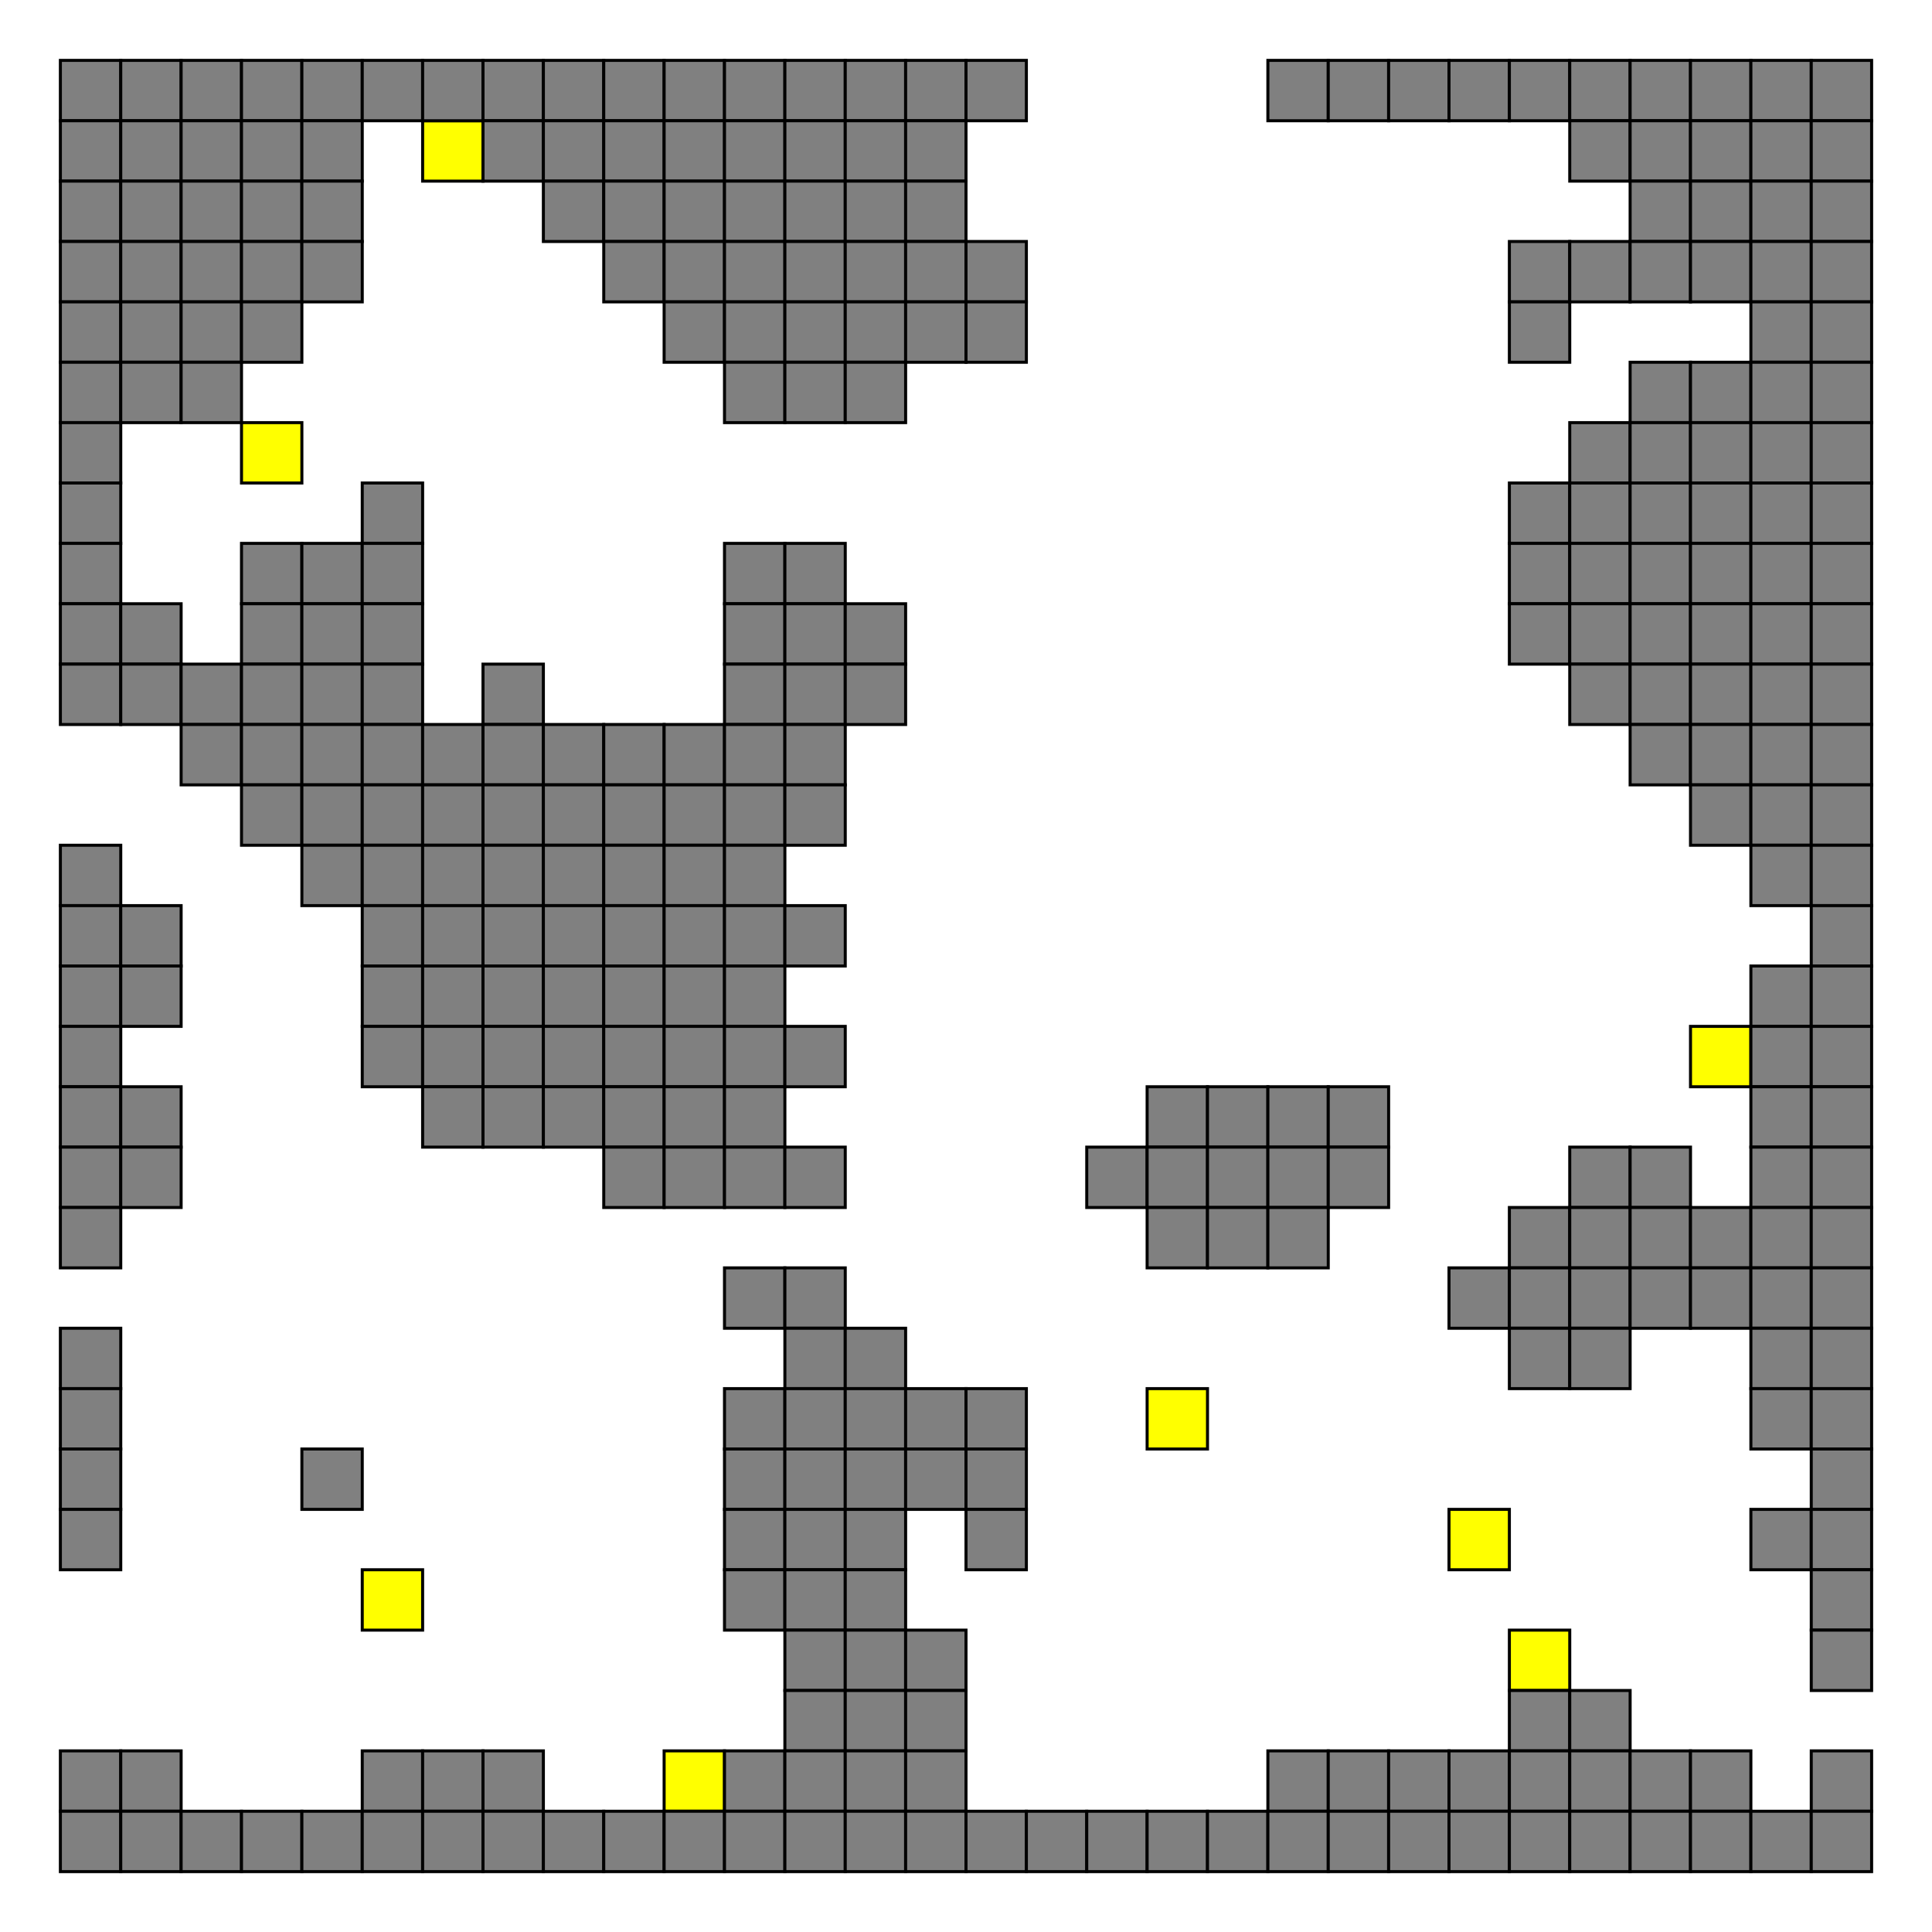 <?xml version="1.0" encoding="UTF-8" standalone="no"?>
<svg
   xmlns:dc="http://purl.org/dc/elements/1.1/"
   xmlns:cc="http://creativecommons.org/ns#"
   xmlns:rdf="http://www.w3.org/1999/02/22-rdf-syntax-ns#"
   xmlns:svg="http://www.w3.org/2000/svg"
   xmlns="http://www.w3.org/2000/svg"
   xmlns:sodipodi="http://sodipodi.sourceforge.net/DTD/sodipodi-0.dtd"
   xmlns:inkscape="http://www.inkscape.org/namespaces/inkscape"
   version="1.1"
   width="32"
   height="32"
   id="svg769"
   sodipodi:docname="cave30.svg"
   inkscape:version="1.0.1 (3bc2e813f5, 2020-09-07)">
  <sodipodi:namedview
     pagecolor="#ffffff"
     bordercolor="#666666"
     borderopacity="1"
     objecttolerance="10"
     gridtolerance="10"
     guidetolerance="10"
     inkscape:pageopacity="0"
     inkscape:pageshadow="2"
     inkscape:window-width="2560"
     inkscape:window-height="1377"
     id="namedview771"
     showgrid="false"
     inkscape:zoom="31.5"
     inkscape:cx="16"
     inkscape:cy="16"
     inkscape:window-x="-8"
     inkscape:window-y="-8"
     inkscape:window-maximized="1"
     inkscape:current-layer="svg769" />
  <defs
     id="defs5">
    <pattern
       id="pattern_XDotV"
       patternUnits="userSpaceOnUse"
       width="0.4"
       height="0.4"
       patternTransform="rotate(45)">
      <line
         x1="0"
         y1="0"
         x2="0"
         y2="1"
         stroke="#FF0000"
         stroke-width="0.5"
         id="line2" />
    </pattern>
  </defs>
  <rect
     x="25"
     y="27"
     width="1"
     height="1"
     fill="#FFFF00"
     stroke="black"
     stroke-width="0.05"
     id="rect9" />
  <rect
     x="4"
     y="7"
     width="1"
     height="1"
     fill="#FFFF00"
     stroke="black"
     stroke-width="0.05"
     id="rect11" />
  <rect
     x="6"
     y="26"
     width="1"
     height="1"
     fill="#FFFF00"
     stroke="black"
     stroke-width="0.05"
     id="rect13" />
  <rect
     x="19"
     y="23"
     width="1"
     height="1"
     fill="#FFFF00"
     stroke="black"
     stroke-width="0.05"
     id="rect15" />
  <rect
     x="7"
     y="2"
     width="1"
     height="1"
     fill="#FFFF00"
     stroke="black"
     stroke-width="0.05"
     id="rect17" />
  <rect
     x="24"
     y="25"
     width="1"
     height="1"
     fill="#FFFF00"
     stroke="black"
     stroke-width="0.05"
     id="rect19" />
  <rect
     x="11"
     y="29"
     width="1"
     height="1"
     fill="#FFFF00"
     stroke="black"
     stroke-width="0.05"
     id="rect21" />
  <rect
     x="28"
     y="17"
     width="1"
     height="1"
     fill="#FFFF00"
     stroke="black"
     stroke-width="0.05"
     id="rect23" />
  <rect
     x="1"
     y="1"
     width="1"
     height="1"
     fill="#808080"
     stroke="black"
     stroke-width="0.05"
     id="rect25" />
  <rect
     x="1"
     y="2"
     width="1"
     height="1"
     fill="#808080"
     stroke="black"
     stroke-width="0.05"
     id="rect27" />
  <rect
     x="1"
     y="3"
     width="1"
     height="1"
     fill="#808080"
     stroke="black"
     stroke-width="0.05"
     id="rect29" />
  <rect
     x="1"
     y="4"
     width="1"
     height="1"
     fill="#808080"
     stroke="black"
     stroke-width="0.05"
     id="rect31" />
  <rect
     x="1"
     y="5"
     width="1"
     height="1"
     fill="#808080"
     stroke="black"
     stroke-width="0.05"
     id="rect33" />
  <rect
     x="1"
     y="6"
     width="1"
     height="1"
     fill="#808080"
     stroke="black"
     stroke-width="0.05"
     id="rect35" />
  <rect
     x="1"
     y="7"
     width="1"
     height="1"
     fill="#808080"
     stroke="black"
     stroke-width="0.05"
     id="rect37" />
  <rect
     x="1"
     y="8"
     width="1"
     height="1"
     fill="#808080"
     stroke="black"
     stroke-width="0.05"
     id="rect39" />
  <rect
     x="1"
     y="9"
     width="1"
     height="1"
     fill="#808080"
     stroke="black"
     stroke-width="0.05"
     id="rect41" />
  <rect
     x="1"
     y="10"
     width="1"
     height="1"
     fill="#808080"
     stroke="black"
     stroke-width="0.05"
     id="rect43" />
  <rect
     x="1"
     y="11"
     width="1"
     height="1"
     fill="#808080"
     stroke="black"
     stroke-width="0.05"
     id="rect45" />
  <rect
     x="1"
     y="14"
     width="1"
     height="1"
     fill="#808080"
     stroke="black"
     stroke-width="0.05"
     id="rect47" />
  <rect
     x="1"
     y="15"
     width="1"
     height="1"
     fill="#808080"
     stroke="black"
     stroke-width="0.05"
     id="rect49" />
  <rect
     x="1"
     y="16"
     width="1"
     height="1"
     fill="#808080"
     stroke="black"
     stroke-width="0.05"
     id="rect51" />
  <rect
     x="1"
     y="17"
     width="1"
     height="1"
     fill="#808080"
     stroke="black"
     stroke-width="0.05"
     id="rect53" />
  <rect
     x="1"
     y="18"
     width="1"
     height="1"
     fill="#808080"
     stroke="black"
     stroke-width="0.05"
     id="rect55" />
  <rect
     x="1"
     y="19"
     width="1"
     height="1"
     fill="#808080"
     stroke="black"
     stroke-width="0.05"
     id="rect57" />
  <rect
     x="1"
     y="20"
     width="1"
     height="1"
     fill="#808080"
     stroke="black"
     stroke-width="0.05"
     id="rect59" />
  <rect
     x="1"
     y="22"
     width="1"
     height="1"
     fill="#808080"
     stroke="black"
     stroke-width="0.05"
     id="rect61" />
  <rect
     x="1"
     y="23"
     width="1"
     height="1"
     fill="#808080"
     stroke="black"
     stroke-width="0.05"
     id="rect63" />
  <rect
     x="1"
     y="24"
     width="1"
     height="1"
     fill="#808080"
     stroke="black"
     stroke-width="0.05"
     id="rect65" />
  <rect
     x="1"
     y="25"
     width="1"
     height="1"
     fill="#808080"
     stroke="black"
     stroke-width="0.05"
     id="rect67" />
  <rect
     x="1"
     y="29"
     width="1"
     height="1"
     fill="#808080"
     stroke="black"
     stroke-width="0.05"
     id="rect69" />
  <rect
     x="1"
     y="30"
     width="1"
     height="1"
     fill="#808080"
     stroke="black"
     stroke-width="0.05"
     id="rect71" />
  <rect
     x="2"
     y="1"
     width="1"
     height="1"
     fill="#808080"
     stroke="black"
     stroke-width="0.05"
     id="rect73" />
  <rect
     x="2"
     y="2"
     width="1"
     height="1"
     fill="#808080"
     stroke="black"
     stroke-width="0.05"
     id="rect75" />
  <rect
     x="2"
     y="3"
     width="1"
     height="1"
     fill="#808080"
     stroke="black"
     stroke-width="0.05"
     id="rect77" />
  <rect
     x="2"
     y="4"
     width="1"
     height="1"
     fill="#808080"
     stroke="black"
     stroke-width="0.05"
     id="rect79" />
  <rect
     x="2"
     y="5"
     width="1"
     height="1"
     fill="#808080"
     stroke="black"
     stroke-width="0.05"
     id="rect81" />
  <rect
     x="2"
     y="6"
     width="1"
     height="1"
     fill="#808080"
     stroke="black"
     stroke-width="0.05"
     id="rect83" />
  <rect
     x="2"
     y="10"
     width="1"
     height="1"
     fill="#808080"
     stroke="black"
     stroke-width="0.05"
     id="rect85" />
  <rect
     x="2"
     y="11"
     width="1"
     height="1"
     fill="#808080"
     stroke="black"
     stroke-width="0.05"
     id="rect87" />
  <rect
     x="2"
     y="15"
     width="1"
     height="1"
     fill="#808080"
     stroke="black"
     stroke-width="0.05"
     id="rect89" />
  <rect
     x="2"
     y="16"
     width="1"
     height="1"
     fill="#808080"
     stroke="black"
     stroke-width="0.05"
     id="rect91" />
  <rect
     x="2"
     y="18"
     width="1"
     height="1"
     fill="#808080"
     stroke="black"
     stroke-width="0.05"
     id="rect93" />
  <rect
     x="2"
     y="19"
     width="1"
     height="1"
     fill="#808080"
     stroke="black"
     stroke-width="0.05"
     id="rect95" />
  <rect
     x="2"
     y="29"
     width="1"
     height="1"
     fill="#808080"
     stroke="black"
     stroke-width="0.05"
     id="rect97" />
  <rect
     x="2"
     y="30"
     width="1"
     height="1"
     fill="#808080"
     stroke="black"
     stroke-width="0.05"
     id="rect99" />
  <rect
     x="3"
     y="1"
     width="1"
     height="1"
     fill="#808080"
     stroke="black"
     stroke-width="0.05"
     id="rect101" />
  <rect
     x="3"
     y="2"
     width="1"
     height="1"
     fill="#808080"
     stroke="black"
     stroke-width="0.05"
     id="rect103" />
  <rect
     x="3"
     y="3"
     width="1"
     height="1"
     fill="#808080"
     stroke="black"
     stroke-width="0.05"
     id="rect105" />
  <rect
     x="3"
     y="4"
     width="1"
     height="1"
     fill="#808080"
     stroke="black"
     stroke-width="0.05"
     id="rect107" />
  <rect
     x="3"
     y="5"
     width="1"
     height="1"
     fill="#808080"
     stroke="black"
     stroke-width="0.05"
     id="rect109" />
  <rect
     x="3"
     y="6"
     width="1"
     height="1"
     fill="#808080"
     stroke="black"
     stroke-width="0.05"
     id="rect111" />
  <rect
     x="3"
     y="11"
     width="1"
     height="1"
     fill="#808080"
     stroke="black"
     stroke-width="0.05"
     id="rect113" />
  <rect
     x="3"
     y="12"
     width="1"
     height="1"
     fill="#808080"
     stroke="black"
     stroke-width="0.05"
     id="rect115" />
  <rect
     x="3"
     y="30"
     width="1"
     height="1"
     fill="#808080"
     stroke="black"
     stroke-width="0.05"
     id="rect117" />
  <rect
     x="4"
     y="1"
     width="1"
     height="1"
     fill="#808080"
     stroke="black"
     stroke-width="0.05"
     id="rect119" />
  <rect
     x="4"
     y="2"
     width="1"
     height="1"
     fill="#808080"
     stroke="black"
     stroke-width="0.05"
     id="rect121" />
  <rect
     x="4"
     y="3"
     width="1"
     height="1"
     fill="#808080"
     stroke="black"
     stroke-width="0.05"
     id="rect123" />
  <rect
     x="4"
     y="4"
     width="1"
     height="1"
     fill="#808080"
     stroke="black"
     stroke-width="0.05"
     id="rect125" />
  <rect
     x="4"
     y="5"
     width="1"
     height="1"
     fill="#808080"
     stroke="black"
     stroke-width="0.05"
     id="rect127" />
  <rect
     x="4"
     y="9"
     width="1"
     height="1"
     fill="#808080"
     stroke="black"
     stroke-width="0.05"
     id="rect129" />
  <rect
     x="4"
     y="10"
     width="1"
     height="1"
     fill="#808080"
     stroke="black"
     stroke-width="0.05"
     id="rect131" />
  <rect
     x="4"
     y="11"
     width="1"
     height="1"
     fill="#808080"
     stroke="black"
     stroke-width="0.05"
     id="rect133" />
  <rect
     x="4"
     y="12"
     width="1"
     height="1"
     fill="#808080"
     stroke="black"
     stroke-width="0.05"
     id="rect135" />
  <rect
     x="4"
     y="13"
     width="1"
     height="1"
     fill="#808080"
     stroke="black"
     stroke-width="0.05"
     id="rect137" />
  <rect
     x="4"
     y="30"
     width="1"
     height="1"
     fill="#808080"
     stroke="black"
     stroke-width="0.05"
     id="rect139" />
  <rect
     x="5"
     y="1"
     width="1"
     height="1"
     fill="#808080"
     stroke="black"
     stroke-width="0.05"
     id="rect141" />
  <rect
     x="5"
     y="2"
     width="1"
     height="1"
     fill="#808080"
     stroke="black"
     stroke-width="0.05"
     id="rect143" />
  <rect
     x="5"
     y="3"
     width="1"
     height="1"
     fill="#808080"
     stroke="black"
     stroke-width="0.05"
     id="rect145" />
  <rect
     x="5"
     y="4"
     width="1"
     height="1"
     fill="#808080"
     stroke="black"
     stroke-width="0.05"
     id="rect147" />
  <rect
     x="5"
     y="9"
     width="1"
     height="1"
     fill="#808080"
     stroke="black"
     stroke-width="0.05"
     id="rect149" />
  <rect
     x="5"
     y="10"
     width="1"
     height="1"
     fill="#808080"
     stroke="black"
     stroke-width="0.05"
     id="rect151" />
  <rect
     x="5"
     y="11"
     width="1"
     height="1"
     fill="#808080"
     stroke="black"
     stroke-width="0.05"
     id="rect153" />
  <rect
     x="5"
     y="12"
     width="1"
     height="1"
     fill="#808080"
     stroke="black"
     stroke-width="0.05"
     id="rect155" />
  <rect
     x="5"
     y="13"
     width="1"
     height="1"
     fill="#808080"
     stroke="black"
     stroke-width="0.05"
     id="rect157" />
  <rect
     x="5"
     y="14"
     width="1"
     height="1"
     fill="#808080"
     stroke="black"
     stroke-width="0.05"
     id="rect159" />
  <rect
     x="5"
     y="24"
     width="1"
     height="1"
     fill="#808080"
     stroke="black"
     stroke-width="0.05"
     id="rect161" />
  <rect
     x="5"
     y="30"
     width="1"
     height="1"
     fill="#808080"
     stroke="black"
     stroke-width="0.05"
     id="rect163" />
  <rect
     x="6"
     y="1"
     width="1"
     height="1"
     fill="#808080"
     stroke="black"
     stroke-width="0.05"
     id="rect165" />
  <rect
     x="6"
     y="8"
     width="1"
     height="1"
     fill="#808080"
     stroke="black"
     stroke-width="0.05"
     id="rect167" />
  <rect
     x="6"
     y="9"
     width="1"
     height="1"
     fill="#808080"
     stroke="black"
     stroke-width="0.05"
     id="rect169" />
  <rect
     x="6"
     y="10"
     width="1"
     height="1"
     fill="#808080"
     stroke="black"
     stroke-width="0.05"
     id="rect171" />
  <rect
     x="6"
     y="11"
     width="1"
     height="1"
     fill="#808080"
     stroke="black"
     stroke-width="0.05"
     id="rect173" />
  <rect
     x="6"
     y="12"
     width="1"
     height="1"
     fill="#808080"
     stroke="black"
     stroke-width="0.05"
     id="rect175" />
  <rect
     x="6"
     y="13"
     width="1"
     height="1"
     fill="#808080"
     stroke="black"
     stroke-width="0.05"
     id="rect177" />
  <rect
     x="6"
     y="14"
     width="1"
     height="1"
     fill="#808080"
     stroke="black"
     stroke-width="0.05"
     id="rect179" />
  <rect
     x="6"
     y="15"
     width="1"
     height="1"
     fill="#808080"
     stroke="black"
     stroke-width="0.05"
     id="rect181" />
  <rect
     x="6"
     y="16"
     width="1"
     height="1"
     fill="#808080"
     stroke="black"
     stroke-width="0.05"
     id="rect183" />
  <rect
     x="6"
     y="17"
     width="1"
     height="1"
     fill="#808080"
     stroke="black"
     stroke-width="0.05"
     id="rect185" />
  <rect
     x="6"
     y="29"
     width="1"
     height="1"
     fill="#808080"
     stroke="black"
     stroke-width="0.05"
     id="rect187" />
  <rect
     x="6"
     y="30"
     width="1"
     height="1"
     fill="#808080"
     stroke="black"
     stroke-width="0.05"
     id="rect189" />
  <rect
     x="7"
     y="1"
     width="1"
     height="1"
     fill="#808080"
     stroke="black"
     stroke-width="0.05"
     id="rect191" />
  <rect
     x="7"
     y="12"
     width="1"
     height="1"
     fill="#808080"
     stroke="black"
     stroke-width="0.05"
     id="rect193" />
  <rect
     x="7"
     y="13"
     width="1"
     height="1"
     fill="#808080"
     stroke="black"
     stroke-width="0.05"
     id="rect195" />
  <rect
     x="7"
     y="14"
     width="1"
     height="1"
     fill="#808080"
     stroke="black"
     stroke-width="0.05"
     id="rect197" />
  <rect
     x="7"
     y="15"
     width="1"
     height="1"
     fill="#808080"
     stroke="black"
     stroke-width="0.05"
     id="rect199" />
  <rect
     x="7"
     y="16"
     width="1"
     height="1"
     fill="#808080"
     stroke="black"
     stroke-width="0.05"
     id="rect201" />
  <rect
     x="7"
     y="17"
     width="1"
     height="1"
     fill="#808080"
     stroke="black"
     stroke-width="0.05"
     id="rect203" />
  <rect
     x="7"
     y="18"
     width="1"
     height="1"
     fill="#808080"
     stroke="black"
     stroke-width="0.05"
     id="rect205" />
  <rect
     x="7"
     y="29"
     width="1"
     height="1"
     fill="#808080"
     stroke="black"
     stroke-width="0.05"
     id="rect207" />
  <rect
     x="7"
     y="30"
     width="1"
     height="1"
     fill="#808080"
     stroke="black"
     stroke-width="0.05"
     id="rect209" />
  <rect
     x="8"
     y="1"
     width="1"
     height="1"
     fill="#808080"
     stroke="black"
     stroke-width="0.05"
     id="rect211" />
  <rect
     x="8"
     y="2"
     width="1"
     height="1"
     fill="#808080"
     stroke="black"
     stroke-width="0.05"
     id="rect213" />
  <rect
     x="8"
     y="11"
     width="1"
     height="1"
     fill="#808080"
     stroke="black"
     stroke-width="0.05"
     id="rect215" />
  <rect
     x="8"
     y="12"
     width="1"
     height="1"
     fill="#808080"
     stroke="black"
     stroke-width="0.05"
     id="rect217" />
  <rect
     x="8"
     y="13"
     width="1"
     height="1"
     fill="#808080"
     stroke="black"
     stroke-width="0.05"
     id="rect219" />
  <rect
     x="8"
     y="14"
     width="1"
     height="1"
     fill="#808080"
     stroke="black"
     stroke-width="0.05"
     id="rect221" />
  <rect
     x="8"
     y="15"
     width="1"
     height="1"
     fill="#808080"
     stroke="black"
     stroke-width="0.05"
     id="rect223" />
  <rect
     x="8"
     y="16"
     width="1"
     height="1"
     fill="#808080"
     stroke="black"
     stroke-width="0.05"
     id="rect225" />
  <rect
     x="8"
     y="17"
     width="1"
     height="1"
     fill="#808080"
     stroke="black"
     stroke-width="0.05"
     id="rect227" />
  <rect
     x="8"
     y="18"
     width="1"
     height="1"
     fill="#808080"
     stroke="black"
     stroke-width="0.05"
     id="rect229" />
  <rect
     x="8"
     y="29"
     width="1"
     height="1"
     fill="#808080"
     stroke="black"
     stroke-width="0.05"
     id="rect231" />
  <rect
     x="8"
     y="30"
     width="1"
     height="1"
     fill="#808080"
     stroke="black"
     stroke-width="0.05"
     id="rect233" />
  <rect
     x="9"
     y="1"
     width="1"
     height="1"
     fill="#808080"
     stroke="black"
     stroke-width="0.05"
     id="rect235" />
  <rect
     x="9"
     y="2"
     width="1"
     height="1"
     fill="#808080"
     stroke="black"
     stroke-width="0.05"
     id="rect237" />
  <rect
     x="9"
     y="3"
     width="1"
     height="1"
     fill="#808080"
     stroke="black"
     stroke-width="0.05"
     id="rect239" />
  <rect
     x="9"
     y="12"
     width="1"
     height="1"
     fill="#808080"
     stroke="black"
     stroke-width="0.05"
     id="rect241" />
  <rect
     x="9"
     y="13"
     width="1"
     height="1"
     fill="#808080"
     stroke="black"
     stroke-width="0.05"
     id="rect243" />
  <rect
     x="9"
     y="14"
     width="1"
     height="1"
     fill="#808080"
     stroke="black"
     stroke-width="0.05"
     id="rect245" />
  <rect
     x="9"
     y="15"
     width="1"
     height="1"
     fill="#808080"
     stroke="black"
     stroke-width="0.05"
     id="rect247" />
  <rect
     x="9"
     y="16"
     width="1"
     height="1"
     fill="#808080"
     stroke="black"
     stroke-width="0.05"
     id="rect249" />
  <rect
     x="9"
     y="17"
     width="1"
     height="1"
     fill="#808080"
     stroke="black"
     stroke-width="0.05"
     id="rect251" />
  <rect
     x="9"
     y="18"
     width="1"
     height="1"
     fill="#808080"
     stroke="black"
     stroke-width="0.05"
     id="rect253" />
  <rect
     x="9"
     y="30"
     width="1"
     height="1"
     fill="#808080"
     stroke="black"
     stroke-width="0.05"
     id="rect255" />
  <rect
     x="10"
     y="1"
     width="1"
     height="1"
     fill="#808080"
     stroke="black"
     stroke-width="0.05"
     id="rect257" />
  <rect
     x="10"
     y="2"
     width="1"
     height="1"
     fill="#808080"
     stroke="black"
     stroke-width="0.05"
     id="rect259" />
  <rect
     x="10"
     y="3"
     width="1"
     height="1"
     fill="#808080"
     stroke="black"
     stroke-width="0.05"
     id="rect261" />
  <rect
     x="10"
     y="4"
     width="1"
     height="1"
     fill="#808080"
     stroke="black"
     stroke-width="0.05"
     id="rect263" />
  <rect
     x="10"
     y="12"
     width="1"
     height="1"
     fill="#808080"
     stroke="black"
     stroke-width="0.05"
     id="rect265" />
  <rect
     x="10"
     y="13"
     width="1"
     height="1"
     fill="#808080"
     stroke="black"
     stroke-width="0.05"
     id="rect267" />
  <rect
     x="10"
     y="14"
     width="1"
     height="1"
     fill="#808080"
     stroke="black"
     stroke-width="0.05"
     id="rect269" />
  <rect
     x="10"
     y="15"
     width="1"
     height="1"
     fill="#808080"
     stroke="black"
     stroke-width="0.05"
     id="rect271" />
  <rect
     x="10"
     y="16"
     width="1"
     height="1"
     fill="#808080"
     stroke="black"
     stroke-width="0.05"
     id="rect273" />
  <rect
     x="10"
     y="17"
     width="1"
     height="1"
     fill="#808080"
     stroke="black"
     stroke-width="0.05"
     id="rect275" />
  <rect
     x="10"
     y="18"
     width="1"
     height="1"
     fill="#808080"
     stroke="black"
     stroke-width="0.05"
     id="rect277" />
  <rect
     x="10"
     y="19"
     width="1"
     height="1"
     fill="#808080"
     stroke="black"
     stroke-width="0.05"
     id="rect279" />
  <rect
     x="10"
     y="30"
     width="1"
     height="1"
     fill="#808080"
     stroke="black"
     stroke-width="0.05"
     id="rect281" />
  <rect
     x="11"
     y="1"
     width="1"
     height="1"
     fill="#808080"
     stroke="black"
     stroke-width="0.05"
     id="rect283" />
  <rect
     x="11"
     y="2"
     width="1"
     height="1"
     fill="#808080"
     stroke="black"
     stroke-width="0.05"
     id="rect285" />
  <rect
     x="11"
     y="3"
     width="1"
     height="1"
     fill="#808080"
     stroke="black"
     stroke-width="0.05"
     id="rect287" />
  <rect
     x="11"
     y="4"
     width="1"
     height="1"
     fill="#808080"
     stroke="black"
     stroke-width="0.05"
     id="rect289" />
  <rect
     x="11"
     y="5"
     width="1"
     height="1"
     fill="#808080"
     stroke="black"
     stroke-width="0.05"
     id="rect291" />
  <rect
     x="11"
     y="12"
     width="1"
     height="1"
     fill="#808080"
     stroke="black"
     stroke-width="0.05"
     id="rect293" />
  <rect
     x="11"
     y="13"
     width="1"
     height="1"
     fill="#808080"
     stroke="black"
     stroke-width="0.05"
     id="rect295" />
  <rect
     x="11"
     y="14"
     width="1"
     height="1"
     fill="#808080"
     stroke="black"
     stroke-width="0.05"
     id="rect297" />
  <rect
     x="11"
     y="15"
     width="1"
     height="1"
     fill="#808080"
     stroke="black"
     stroke-width="0.05"
     id="rect299" />
  <rect
     x="11"
     y="16"
     width="1"
     height="1"
     fill="#808080"
     stroke="black"
     stroke-width="0.05"
     id="rect301" />
  <rect
     x="11"
     y="17"
     width="1"
     height="1"
     fill="#808080"
     stroke="black"
     stroke-width="0.05"
     id="rect303" />
  <rect
     x="11"
     y="18"
     width="1"
     height="1"
     fill="#808080"
     stroke="black"
     stroke-width="0.05"
     id="rect305" />
  <rect
     x="11"
     y="19"
     width="1"
     height="1"
     fill="#808080"
     stroke="black"
     stroke-width="0.05"
     id="rect307" />
  <rect
     x="11"
     y="30"
     width="1"
     height="1"
     fill="#808080"
     stroke="black"
     stroke-width="0.05"
     id="rect309" />
  <rect
     x="12"
     y="1"
     width="1"
     height="1"
     fill="#808080"
     stroke="black"
     stroke-width="0.05"
     id="rect311" />
  <rect
     x="12"
     y="2"
     width="1"
     height="1"
     fill="#808080"
     stroke="black"
     stroke-width="0.05"
     id="rect313" />
  <rect
     x="12"
     y="3"
     width="1"
     height="1"
     fill="#808080"
     stroke="black"
     stroke-width="0.05"
     id="rect315" />
  <rect
     x="12"
     y="4"
     width="1"
     height="1"
     fill="#808080"
     stroke="black"
     stroke-width="0.05"
     id="rect317" />
  <rect
     x="12"
     y="5"
     width="1"
     height="1"
     fill="#808080"
     stroke="black"
     stroke-width="0.05"
     id="rect319" />
  <rect
     x="12"
     y="6"
     width="1"
     height="1"
     fill="#808080"
     stroke="black"
     stroke-width="0.05"
     id="rect321" />
  <rect
     x="12"
     y="9"
     width="1"
     height="1"
     fill="#808080"
     stroke="black"
     stroke-width="0.05"
     id="rect323" />
  <rect
     x="12"
     y="10"
     width="1"
     height="1"
     fill="#808080"
     stroke="black"
     stroke-width="0.05"
     id="rect325" />
  <rect
     x="12"
     y="11"
     width="1"
     height="1"
     fill="#808080"
     stroke="black"
     stroke-width="0.05"
     id="rect327" />
  <rect
     x="12"
     y="12"
     width="1"
     height="1"
     fill="#808080"
     stroke="black"
     stroke-width="0.05"
     id="rect329" />
  <rect
     x="12"
     y="13"
     width="1"
     height="1"
     fill="#808080"
     stroke="black"
     stroke-width="0.05"
     id="rect331" />
  <rect
     x="12"
     y="14"
     width="1"
     height="1"
     fill="#808080"
     stroke="black"
     stroke-width="0.05"
     id="rect333" />
  <rect
     x="12"
     y="15"
     width="1"
     height="1"
     fill="#808080"
     stroke="black"
     stroke-width="0.05"
     id="rect335" />
  <rect
     x="12"
     y="16"
     width="1"
     height="1"
     fill="#808080"
     stroke="black"
     stroke-width="0.05"
     id="rect337" />
  <rect
     x="12"
     y="17"
     width="1"
     height="1"
     fill="#808080"
     stroke="black"
     stroke-width="0.05"
     id="rect339" />
  <rect
     x="12"
     y="18"
     width="1"
     height="1"
     fill="#808080"
     stroke="black"
     stroke-width="0.05"
     id="rect341" />
  <rect
     x="12"
     y="19"
     width="1"
     height="1"
     fill="#808080"
     stroke="black"
     stroke-width="0.05"
     id="rect343" />
  <rect
     x="12"
     y="21"
     width="1"
     height="1"
     fill="#808080"
     stroke="black"
     stroke-width="0.05"
     id="rect345" />
  <rect
     x="12"
     y="23"
     width="1"
     height="1"
     fill="#808080"
     stroke="black"
     stroke-width="0.05"
     id="rect347" />
  <rect
     x="12"
     y="24"
     width="1"
     height="1"
     fill="#808080"
     stroke="black"
     stroke-width="0.05"
     id="rect349" />
  <rect
     x="12"
     y="25"
     width="1"
     height="1"
     fill="#808080"
     stroke="black"
     stroke-width="0.05"
     id="rect351" />
  <rect
     x="12"
     y="26"
     width="1"
     height="1"
     fill="#808080"
     stroke="black"
     stroke-width="0.05"
     id="rect353" />
  <rect
     x="12"
     y="29"
     width="1"
     height="1"
     fill="#808080"
     stroke="black"
     stroke-width="0.05"
     id="rect355" />
  <rect
     x="12"
     y="30"
     width="1"
     height="1"
     fill="#808080"
     stroke="black"
     stroke-width="0.05"
     id="rect357" />
  <rect
     x="13"
     y="1"
     width="1"
     height="1"
     fill="#808080"
     stroke="black"
     stroke-width="0.05"
     id="rect359" />
  <rect
     x="13"
     y="2"
     width="1"
     height="1"
     fill="#808080"
     stroke="black"
     stroke-width="0.05"
     id="rect361" />
  <rect
     x="13"
     y="3"
     width="1"
     height="1"
     fill="#808080"
     stroke="black"
     stroke-width="0.05"
     id="rect363" />
  <rect
     x="13"
     y="4"
     width="1"
     height="1"
     fill="#808080"
     stroke="black"
     stroke-width="0.05"
     id="rect365" />
  <rect
     x="13"
     y="5"
     width="1"
     height="1"
     fill="#808080"
     stroke="black"
     stroke-width="0.05"
     id="rect367" />
  <rect
     x="13"
     y="6"
     width="1"
     height="1"
     fill="#808080"
     stroke="black"
     stroke-width="0.05"
     id="rect369" />
  <rect
     x="13"
     y="9"
     width="1"
     height="1"
     fill="#808080"
     stroke="black"
     stroke-width="0.05"
     id="rect371" />
  <rect
     x="13"
     y="10"
     width="1"
     height="1"
     fill="#808080"
     stroke="black"
     stroke-width="0.05"
     id="rect373" />
  <rect
     x="13"
     y="11"
     width="1"
     height="1"
     fill="#808080"
     stroke="black"
     stroke-width="0.05"
     id="rect375" />
  <rect
     x="13"
     y="12"
     width="1"
     height="1"
     fill="#808080"
     stroke="black"
     stroke-width="0.05"
     id="rect377" />
  <rect
     x="13"
     y="13"
     width="1"
     height="1"
     fill="#808080"
     stroke="black"
     stroke-width="0.05"
     id="rect379" />
  <rect
     x="13"
     y="15"
     width="1"
     height="1"
     fill="#808080"
     stroke="black"
     stroke-width="0.05"
     id="rect381" />
  <rect
     x="13"
     y="17"
     width="1"
     height="1"
     fill="#808080"
     stroke="black"
     stroke-width="0.05"
     id="rect383" />
  <rect
     x="13"
     y="19"
     width="1"
     height="1"
     fill="#808080"
     stroke="black"
     stroke-width="0.05"
     id="rect385" />
  <rect
     x="13"
     y="21"
     width="1"
     height="1"
     fill="#808080"
     stroke="black"
     stroke-width="0.05"
     id="rect387" />
  <rect
     x="13"
     y="22"
     width="1"
     height="1"
     fill="#808080"
     stroke="black"
     stroke-width="0.05"
     id="rect389" />
  <rect
     x="13"
     y="23"
     width="1"
     height="1"
     fill="#808080"
     stroke="black"
     stroke-width="0.05"
     id="rect391" />
  <rect
     x="13"
     y="24"
     width="1"
     height="1"
     fill="#808080"
     stroke="black"
     stroke-width="0.05"
     id="rect393" />
  <rect
     x="13"
     y="25"
     width="1"
     height="1"
     fill="#808080"
     stroke="black"
     stroke-width="0.05"
     id="rect395" />
  <rect
     x="13"
     y="26"
     width="1"
     height="1"
     fill="#808080"
     stroke="black"
     stroke-width="0.05"
     id="rect397" />
  <rect
     x="13"
     y="27"
     width="1"
     height="1"
     fill="#808080"
     stroke="black"
     stroke-width="0.05"
     id="rect399" />
  <rect
     x="13"
     y="28"
     width="1"
     height="1"
     fill="#808080"
     stroke="black"
     stroke-width="0.05"
     id="rect401" />
  <rect
     x="13"
     y="29"
     width="1"
     height="1"
     fill="#808080"
     stroke="black"
     stroke-width="0.05"
     id="rect403" />
  <rect
     x="13"
     y="30"
     width="1"
     height="1"
     fill="#808080"
     stroke="black"
     stroke-width="0.05"
     id="rect405" />
  <rect
     x="14"
     y="1"
     width="1"
     height="1"
     fill="#808080"
     stroke="black"
     stroke-width="0.05"
     id="rect407" />
  <rect
     x="14"
     y="2"
     width="1"
     height="1"
     fill="#808080"
     stroke="black"
     stroke-width="0.05"
     id="rect409" />
  <rect
     x="14"
     y="3"
     width="1"
     height="1"
     fill="#808080"
     stroke="black"
     stroke-width="0.05"
     id="rect411" />
  <rect
     x="14"
     y="4"
     width="1"
     height="1"
     fill="#808080"
     stroke="black"
     stroke-width="0.05"
     id="rect413" />
  <rect
     x="14"
     y="5"
     width="1"
     height="1"
     fill="#808080"
     stroke="black"
     stroke-width="0.05"
     id="rect415" />
  <rect
     x="14"
     y="6"
     width="1"
     height="1"
     fill="#808080"
     stroke="black"
     stroke-width="0.05"
     id="rect417" />
  <rect
     x="14"
     y="10"
     width="1"
     height="1"
     fill="#808080"
     stroke="black"
     stroke-width="0.05"
     id="rect419" />
  <rect
     x="14"
     y="11"
     width="1"
     height="1"
     fill="#808080"
     stroke="black"
     stroke-width="0.05"
     id="rect421" />
  <rect
     x="14"
     y="22"
     width="1"
     height="1"
     fill="#808080"
     stroke="black"
     stroke-width="0.05"
     id="rect423" />
  <rect
     x="14"
     y="23"
     width="1"
     height="1"
     fill="#808080"
     stroke="black"
     stroke-width="0.05"
     id="rect425" />
  <rect
     x="14"
     y="24"
     width="1"
     height="1"
     fill="#808080"
     stroke="black"
     stroke-width="0.05"
     id="rect427" />
  <rect
     x="14"
     y="25"
     width="1"
     height="1"
     fill="#808080"
     stroke="black"
     stroke-width="0.05"
     id="rect429" />
  <rect
     x="14"
     y="26"
     width="1"
     height="1"
     fill="#808080"
     stroke="black"
     stroke-width="0.05"
     id="rect431" />
  <rect
     x="14"
     y="27"
     width="1"
     height="1"
     fill="#808080"
     stroke="black"
     stroke-width="0.05"
     id="rect433" />
  <rect
     x="14"
     y="28"
     width="1"
     height="1"
     fill="#808080"
     stroke="black"
     stroke-width="0.05"
     id="rect435" />
  <rect
     x="14"
     y="29"
     width="1"
     height="1"
     fill="#808080"
     stroke="black"
     stroke-width="0.05"
     id="rect437" />
  <rect
     x="14"
     y="30"
     width="1"
     height="1"
     fill="#808080"
     stroke="black"
     stroke-width="0.05"
     id="rect439" />
  <rect
     x="15"
     y="1"
     width="1"
     height="1"
     fill="#808080"
     stroke="black"
     stroke-width="0.05"
     id="rect441" />
  <rect
     x="15"
     y="2"
     width="1"
     height="1"
     fill="#808080"
     stroke="black"
     stroke-width="0.05"
     id="rect443" />
  <rect
     x="15"
     y="3"
     width="1"
     height="1"
     fill="#808080"
     stroke="black"
     stroke-width="0.05"
     id="rect445" />
  <rect
     x="15"
     y="4"
     width="1"
     height="1"
     fill="#808080"
     stroke="black"
     stroke-width="0.05"
     id="rect447" />
  <rect
     x="15"
     y="5"
     width="1"
     height="1"
     fill="#808080"
     stroke="black"
     stroke-width="0.05"
     id="rect449" />
  <rect
     x="15"
     y="23"
     width="1"
     height="1"
     fill="#808080"
     stroke="black"
     stroke-width="0.05"
     id="rect451" />
  <rect
     x="15"
     y="24"
     width="1"
     height="1"
     fill="#808080"
     stroke="black"
     stroke-width="0.05"
     id="rect453" />
  <rect
     x="15"
     y="27"
     width="1"
     height="1"
     fill="#808080"
     stroke="black"
     stroke-width="0.05"
     id="rect455" />
  <rect
     x="15"
     y="28"
     width="1"
     height="1"
     fill="#808080"
     stroke="black"
     stroke-width="0.05"
     id="rect457" />
  <rect
     x="15"
     y="29"
     width="1"
     height="1"
     fill="#808080"
     stroke="black"
     stroke-width="0.05"
     id="rect459" />
  <rect
     x="15"
     y="30"
     width="1"
     height="1"
     fill="#808080"
     stroke="black"
     stroke-width="0.05"
     id="rect461" />
  <rect
     x="16"
     y="1"
     width="1"
     height="1"
     fill="#808080"
     stroke="black"
     stroke-width="0.05"
     id="rect463" />
  <rect
     x="16"
     y="4"
     width="1"
     height="1"
     fill="#808080"
     stroke="black"
     stroke-width="0.05"
     id="rect465" />
  <rect
     x="16"
     y="5"
     width="1"
     height="1"
     fill="#808080"
     stroke="black"
     stroke-width="0.05"
     id="rect467" />
  <rect
     x="16"
     y="23"
     width="1"
     height="1"
     fill="#808080"
     stroke="black"
     stroke-width="0.05"
     id="rect469" />
  <rect
     x="16"
     y="24"
     width="1"
     height="1"
     fill="#808080"
     stroke="black"
     stroke-width="0.05"
     id="rect471" />
  <rect
     x="16"
     y="25"
     width="1"
     height="1"
     fill="#808080"
     stroke="black"
     stroke-width="0.05"
     id="rect473" />
  <rect
     x="16"
     y="30"
     width="1"
     height="1"
     fill="#808080"
     stroke="black"
     stroke-width="0.05"
     id="rect475" />
  <rect
     x="17"
     y="30"
     width="1"
     height="1"
     fill="#808080"
     stroke="black"
     stroke-width="0.05"
     id="rect477" />
  <rect
     x="18"
     y="19"
     width="1"
     height="1"
     fill="#808080"
     stroke="black"
     stroke-width="0.05"
     id="rect479" />
  <rect
     x="18"
     y="30"
     width="1"
     height="1"
     fill="#808080"
     stroke="black"
     stroke-width="0.05"
     id="rect481" />
  <rect
     x="19"
     y="18"
     width="1"
     height="1"
     fill="#808080"
     stroke="black"
     stroke-width="0.05"
     id="rect483" />
  <rect
     x="19"
     y="19"
     width="1"
     height="1"
     fill="#808080"
     stroke="black"
     stroke-width="0.05"
     id="rect485" />
  <rect
     x="19"
     y="20"
     width="1"
     height="1"
     fill="#808080"
     stroke="black"
     stroke-width="0.05"
     id="rect487" />
  <rect
     x="19"
     y="30"
     width="1"
     height="1"
     fill="#808080"
     stroke="black"
     stroke-width="0.05"
     id="rect489" />
  <rect
     x="20"
     y="18"
     width="1"
     height="1"
     fill="#808080"
     stroke="black"
     stroke-width="0.05"
     id="rect491" />
  <rect
     x="20"
     y="19"
     width="1"
     height="1"
     fill="#808080"
     stroke="black"
     stroke-width="0.05"
     id="rect493" />
  <rect
     x="20"
     y="20"
     width="1"
     height="1"
     fill="#808080"
     stroke="black"
     stroke-width="0.05"
     id="rect495" />
  <rect
     x="20"
     y="30"
     width="1"
     height="1"
     fill="#808080"
     stroke="black"
     stroke-width="0.05"
     id="rect497" />
  <rect
     x="21"
     y="1"
     width="1"
     height="1"
     fill="#808080"
     stroke="black"
     stroke-width="0.05"
     id="rect499" />
  <rect
     x="21"
     y="18"
     width="1"
     height="1"
     fill="#808080"
     stroke="black"
     stroke-width="0.05"
     id="rect501" />
  <rect
     x="21"
     y="19"
     width="1"
     height="1"
     fill="#808080"
     stroke="black"
     stroke-width="0.05"
     id="rect503" />
  <rect
     x="21"
     y="20"
     width="1"
     height="1"
     fill="#808080"
     stroke="black"
     stroke-width="0.05"
     id="rect505" />
  <rect
     x="21"
     y="29"
     width="1"
     height="1"
     fill="#808080"
     stroke="black"
     stroke-width="0.05"
     id="rect507" />
  <rect
     x="21"
     y="30"
     width="1"
     height="1"
     fill="#808080"
     stroke="black"
     stroke-width="0.05"
     id="rect509" />
  <rect
     x="22"
     y="1"
     width="1"
     height="1"
     fill="#808080"
     stroke="black"
     stroke-width="0.05"
     id="rect511" />
  <rect
     x="22"
     y="18"
     width="1"
     height="1"
     fill="#808080"
     stroke="black"
     stroke-width="0.05"
     id="rect513" />
  <rect
     x="22"
     y="19"
     width="1"
     height="1"
     fill="#808080"
     stroke="black"
     stroke-width="0.05"
     id="rect515" />
  <rect
     x="22"
     y="29"
     width="1"
     height="1"
     fill="#808080"
     stroke="black"
     stroke-width="0.05"
     id="rect517" />
  <rect
     x="22"
     y="30"
     width="1"
     height="1"
     fill="#808080"
     stroke="black"
     stroke-width="0.05"
     id="rect519" />
  <rect
     x="23"
     y="1"
     width="1"
     height="1"
     fill="#808080"
     stroke="black"
     stroke-width="0.05"
     id="rect521" />
  <rect
     x="23"
     y="29"
     width="1"
     height="1"
     fill="#808080"
     stroke="black"
     stroke-width="0.05"
     id="rect523" />
  <rect
     x="23"
     y="30"
     width="1"
     height="1"
     fill="#808080"
     stroke="black"
     stroke-width="0.05"
     id="rect525" />
  <rect
     x="24"
     y="1"
     width="1"
     height="1"
     fill="#808080"
     stroke="black"
     stroke-width="0.05"
     id="rect527" />
  <rect
     x="24"
     y="21"
     width="1"
     height="1"
     fill="#808080"
     stroke="black"
     stroke-width="0.05"
     id="rect529" />
  <rect
     x="24"
     y="29"
     width="1"
     height="1"
     fill="#808080"
     stroke="black"
     stroke-width="0.05"
     id="rect531" />
  <rect
     x="24"
     y="30"
     width="1"
     height="1"
     fill="#808080"
     stroke="black"
     stroke-width="0.05"
     id="rect533" />
  <rect
     x="25"
     y="1"
     width="1"
     height="1"
     fill="#808080"
     stroke="black"
     stroke-width="0.05"
     id="rect535" />
  <rect
     x="25"
     y="4"
     width="1"
     height="1"
     fill="#808080"
     stroke="black"
     stroke-width="0.05"
     id="rect537" />
  <rect
     x="25"
     y="5"
     width="1"
     height="1"
     fill="#808080"
     stroke="black"
     stroke-width="0.05"
     id="rect539" />
  <rect
     x="25"
     y="8"
     width="1"
     height="1"
     fill="#808080"
     stroke="black"
     stroke-width="0.05"
     id="rect541" />
  <rect
     x="25"
     y="9"
     width="1"
     height="1"
     fill="#808080"
     stroke="black"
     stroke-width="0.05"
     id="rect543" />
  <rect
     x="25"
     y="10"
     width="1"
     height="1"
     fill="#808080"
     stroke="black"
     stroke-width="0.05"
     id="rect545" />
  <rect
     x="25"
     y="20"
     width="1"
     height="1"
     fill="#808080"
     stroke="black"
     stroke-width="0.05"
     id="rect547" />
  <rect
     x="25"
     y="21"
     width="1"
     height="1"
     fill="#808080"
     stroke="black"
     stroke-width="0.05"
     id="rect549" />
  <rect
     x="25"
     y="22"
     width="1"
     height="1"
     fill="#808080"
     stroke="black"
     stroke-width="0.05"
     id="rect551" />
  <rect
     x="25"
     y="28"
     width="1"
     height="1"
     fill="#808080"
     stroke="black"
     stroke-width="0.05"
     id="rect553" />
  <rect
     x="25"
     y="29"
     width="1"
     height="1"
     fill="#808080"
     stroke="black"
     stroke-width="0.05"
     id="rect555" />
  <rect
     x="25"
     y="30"
     width="1"
     height="1"
     fill="#808080"
     stroke="black"
     stroke-width="0.05"
     id="rect557" />
  <rect
     x="26"
     y="1"
     width="1"
     height="1"
     fill="#808080"
     stroke="black"
     stroke-width="0.05"
     id="rect559" />
  <rect
     x="26"
     y="2"
     width="1"
     height="1"
     fill="#808080"
     stroke="black"
     stroke-width="0.05"
     id="rect561" />
  <rect
     x="26"
     y="4"
     width="1"
     height="1"
     fill="#808080"
     stroke="black"
     stroke-width="0.05"
     id="rect563" />
  <rect
     x="26"
     y="7"
     width="1"
     height="1"
     fill="#808080"
     stroke="black"
     stroke-width="0.05"
     id="rect565" />
  <rect
     x="26"
     y="8"
     width="1"
     height="1"
     fill="#808080"
     stroke="black"
     stroke-width="0.05"
     id="rect567" />
  <rect
     x="26"
     y="9"
     width="1"
     height="1"
     fill="#808080"
     stroke="black"
     stroke-width="0.05"
     id="rect569" />
  <rect
     x="26"
     y="10"
     width="1"
     height="1"
     fill="#808080"
     stroke="black"
     stroke-width="0.05"
     id="rect571" />
  <rect
     x="26"
     y="11"
     width="1"
     height="1"
     fill="#808080"
     stroke="black"
     stroke-width="0.05"
     id="rect573" />
  <rect
     x="26"
     y="19"
     width="1"
     height="1"
     fill="#808080"
     stroke="black"
     stroke-width="0.05"
     id="rect575" />
  <rect
     x="26"
     y="20"
     width="1"
     height="1"
     fill="#808080"
     stroke="black"
     stroke-width="0.05"
     id="rect577" />
  <rect
     x="26"
     y="21"
     width="1"
     height="1"
     fill="#808080"
     stroke="black"
     stroke-width="0.05"
     id="rect579" />
  <rect
     x="26"
     y="22"
     width="1"
     height="1"
     fill="#808080"
     stroke="black"
     stroke-width="0.05"
     id="rect581" />
  <rect
     x="26"
     y="28"
     width="1"
     height="1"
     fill="#808080"
     stroke="black"
     stroke-width="0.05"
     id="rect583" />
  <rect
     x="26"
     y="29"
     width="1"
     height="1"
     fill="#808080"
     stroke="black"
     stroke-width="0.05"
     id="rect585" />
  <rect
     x="26"
     y="30"
     width="1"
     height="1"
     fill="#808080"
     stroke="black"
     stroke-width="0.05"
     id="rect587" />
  <rect
     x="27"
     y="1"
     width="1"
     height="1"
     fill="#808080"
     stroke="black"
     stroke-width="0.05"
     id="rect589" />
  <rect
     x="27"
     y="2"
     width="1"
     height="1"
     fill="#808080"
     stroke="black"
     stroke-width="0.05"
     id="rect591" />
  <rect
     x="27"
     y="3"
     width="1"
     height="1"
     fill="#808080"
     stroke="black"
     stroke-width="0.05"
     id="rect593" />
  <rect
     x="27"
     y="4"
     width="1"
     height="1"
     fill="#808080"
     stroke="black"
     stroke-width="0.05"
     id="rect595" />
  <rect
     x="27"
     y="6"
     width="1"
     height="1"
     fill="#808080"
     stroke="black"
     stroke-width="0.05"
     id="rect597" />
  <rect
     x="27"
     y="7"
     width="1"
     height="1"
     fill="#808080"
     stroke="black"
     stroke-width="0.05"
     id="rect599" />
  <rect
     x="27"
     y="8"
     width="1"
     height="1"
     fill="#808080"
     stroke="black"
     stroke-width="0.05"
     id="rect601" />
  <rect
     x="27"
     y="9"
     width="1"
     height="1"
     fill="#808080"
     stroke="black"
     stroke-width="0.05"
     id="rect603" />
  <rect
     x="27"
     y="10"
     width="1"
     height="1"
     fill="#808080"
     stroke="black"
     stroke-width="0.05"
     id="rect605" />
  <rect
     x="27"
     y="11"
     width="1"
     height="1"
     fill="#808080"
     stroke="black"
     stroke-width="0.05"
     id="rect607" />
  <rect
     x="27"
     y="12"
     width="1"
     height="1"
     fill="#808080"
     stroke="black"
     stroke-width="0.05"
     id="rect609" />
  <rect
     x="27"
     y="19"
     width="1"
     height="1"
     fill="#808080"
     stroke="black"
     stroke-width="0.05"
     id="rect611" />
  <rect
     x="27"
     y="20"
     width="1"
     height="1"
     fill="#808080"
     stroke="black"
     stroke-width="0.05"
     id="rect613" />
  <rect
     x="27"
     y="21"
     width="1"
     height="1"
     fill="#808080"
     stroke="black"
     stroke-width="0.05"
     id="rect615" />
  <rect
     x="27"
     y="29"
     width="1"
     height="1"
     fill="#808080"
     stroke="black"
     stroke-width="0.05"
     id="rect617" />
  <rect
     x="27"
     y="30"
     width="1"
     height="1"
     fill="#808080"
     stroke="black"
     stroke-width="0.05"
     id="rect619" />
  <rect
     x="28"
     y="1"
     width="1"
     height="1"
     fill="#808080"
     stroke="black"
     stroke-width="0.05"
     id="rect621" />
  <rect
     x="28"
     y="2"
     width="1"
     height="1"
     fill="#808080"
     stroke="black"
     stroke-width="0.05"
     id="rect623" />
  <rect
     x="28"
     y="3"
     width="1"
     height="1"
     fill="#808080"
     stroke="black"
     stroke-width="0.05"
     id="rect625" />
  <rect
     x="28"
     y="4"
     width="1"
     height="1"
     fill="#808080"
     stroke="black"
     stroke-width="0.05"
     id="rect627" />
  <rect
     x="28"
     y="6"
     width="1"
     height="1"
     fill="#808080"
     stroke="black"
     stroke-width="0.05"
     id="rect629" />
  <rect
     x="28"
     y="7"
     width="1"
     height="1"
     fill="#808080"
     stroke="black"
     stroke-width="0.05"
     id="rect631" />
  <rect
     x="28"
     y="8"
     width="1"
     height="1"
     fill="#808080"
     stroke="black"
     stroke-width="0.05"
     id="rect633" />
  <rect
     x="28"
     y="9"
     width="1"
     height="1"
     fill="#808080"
     stroke="black"
     stroke-width="0.05"
     id="rect635" />
  <rect
     x="28"
     y="10"
     width="1"
     height="1"
     fill="#808080"
     stroke="black"
     stroke-width="0.05"
     id="rect637" />
  <rect
     x="28"
     y="11"
     width="1"
     height="1"
     fill="#808080"
     stroke="black"
     stroke-width="0.05"
     id="rect639" />
  <rect
     x="28"
     y="12"
     width="1"
     height="1"
     fill="#808080"
     stroke="black"
     stroke-width="0.05"
     id="rect641" />
  <rect
     x="28"
     y="13"
     width="1"
     height="1"
     fill="#808080"
     stroke="black"
     stroke-width="0.05"
     id="rect643" />
  <rect
     x="28"
     y="20"
     width="1"
     height="1"
     fill="#808080"
     stroke="black"
     stroke-width="0.05"
     id="rect645" />
  <rect
     x="28"
     y="21"
     width="1"
     height="1"
     fill="#808080"
     stroke="black"
     stroke-width="0.05"
     id="rect647" />
  <rect
     x="28"
     y="29"
     width="1"
     height="1"
     fill="#808080"
     stroke="black"
     stroke-width="0.05"
     id="rect649" />
  <rect
     x="28"
     y="30"
     width="1"
     height="1"
     fill="#808080"
     stroke="black"
     stroke-width="0.05"
     id="rect651" />
  <rect
     x="29"
     y="1"
     width="1"
     height="1"
     fill="#808080"
     stroke="black"
     stroke-width="0.05"
     id="rect653" />
  <rect
     x="29"
     y="2"
     width="1"
     height="1"
     fill="#808080"
     stroke="black"
     stroke-width="0.05"
     id="rect655" />
  <rect
     x="29"
     y="3"
     width="1"
     height="1"
     fill="#808080"
     stroke="black"
     stroke-width="0.05"
     id="rect657" />
  <rect
     x="29"
     y="4"
     width="1"
     height="1"
     fill="#808080"
     stroke="black"
     stroke-width="0.05"
     id="rect659" />
  <rect
     x="29"
     y="5"
     width="1"
     height="1"
     fill="#808080"
     stroke="black"
     stroke-width="0.05"
     id="rect661" />
  <rect
     x="29"
     y="6"
     width="1"
     height="1"
     fill="#808080"
     stroke="black"
     stroke-width="0.05"
     id="rect663" />
  <rect
     x="29"
     y="7"
     width="1"
     height="1"
     fill="#808080"
     stroke="black"
     stroke-width="0.05"
     id="rect665" />
  <rect
     x="29"
     y="8"
     width="1"
     height="1"
     fill="#808080"
     stroke="black"
     stroke-width="0.05"
     id="rect667" />
  <rect
     x="29"
     y="9"
     width="1"
     height="1"
     fill="#808080"
     stroke="black"
     stroke-width="0.05"
     id="rect669" />
  <rect
     x="29"
     y="10"
     width="1"
     height="1"
     fill="#808080"
     stroke="black"
     stroke-width="0.05"
     id="rect671" />
  <rect
     x="29"
     y="11"
     width="1"
     height="1"
     fill="#808080"
     stroke="black"
     stroke-width="0.05"
     id="rect673" />
  <rect
     x="29"
     y="12"
     width="1"
     height="1"
     fill="#808080"
     stroke="black"
     stroke-width="0.05"
     id="rect675" />
  <rect
     x="29"
     y="13"
     width="1"
     height="1"
     fill="#808080"
     stroke="black"
     stroke-width="0.05"
     id="rect677" />
  <rect
     x="29"
     y="14"
     width="1"
     height="1"
     fill="#808080"
     stroke="black"
     stroke-width="0.05"
     id="rect679" />
  <rect
     x="29"
     y="16"
     width="1"
     height="1"
     fill="#808080"
     stroke="black"
     stroke-width="0.05"
     id="rect681" />
  <rect
     x="29"
     y="17"
     width="1"
     height="1"
     fill="#808080"
     stroke="black"
     stroke-width="0.05"
     id="rect683" />
  <rect
     x="29"
     y="18"
     width="1"
     height="1"
     fill="#808080"
     stroke="black"
     stroke-width="0.05"
     id="rect685" />
  <rect
     x="29"
     y="19"
     width="1"
     height="1"
     fill="#808080"
     stroke="black"
     stroke-width="0.05"
     id="rect687" />
  <rect
     x="29"
     y="20"
     width="1"
     height="1"
     fill="#808080"
     stroke="black"
     stroke-width="0.05"
     id="rect689" />
  <rect
     x="29"
     y="21"
     width="1"
     height="1"
     fill="#808080"
     stroke="black"
     stroke-width="0.05"
     id="rect691" />
  <rect
     x="29"
     y="22"
     width="1"
     height="1"
     fill="#808080"
     stroke="black"
     stroke-width="0.05"
     id="rect693" />
  <rect
     x="29"
     y="23"
     width="1"
     height="1"
     fill="#808080"
     stroke="black"
     stroke-width="0.05"
     id="rect695" />
  <rect
     x="29"
     y="25"
     width="1"
     height="1"
     fill="#808080"
     stroke="black"
     stroke-width="0.05"
     id="rect697" />
  <rect
     x="29"
     y="30"
     width="1"
     height="1"
     fill="#808080"
     stroke="black"
     stroke-width="0.05"
     id="rect699" />
  <rect
     x="30"
     y="1"
     width="1"
     height="1"
     fill="#808080"
     stroke="black"
     stroke-width="0.05"
     id="rect701" />
  <rect
     x="30"
     y="2"
     width="1"
     height="1"
     fill="#808080"
     stroke="black"
     stroke-width="0.05"
     id="rect703" />
  <rect
     x="30"
     y="3"
     width="1"
     height="1"
     fill="#808080"
     stroke="black"
     stroke-width="0.05"
     id="rect705" />
  <rect
     x="30"
     y="4"
     width="1"
     height="1"
     fill="#808080"
     stroke="black"
     stroke-width="0.05"
     id="rect707" />
  <rect
     x="30"
     y="5"
     width="1"
     height="1"
     fill="#808080"
     stroke="black"
     stroke-width="0.05"
     id="rect709" />
  <rect
     x="30"
     y="6"
     width="1"
     height="1"
     fill="#808080"
     stroke="black"
     stroke-width="0.05"
     id="rect711" />
  <rect
     x="30"
     y="7"
     width="1"
     height="1"
     fill="#808080"
     stroke="black"
     stroke-width="0.05"
     id="rect713" />
  <rect
     x="30"
     y="8"
     width="1"
     height="1"
     fill="#808080"
     stroke="black"
     stroke-width="0.05"
     id="rect715" />
  <rect
     x="30"
     y="9"
     width="1"
     height="1"
     fill="#808080"
     stroke="black"
     stroke-width="0.05"
     id="rect717" />
  <rect
     x="30"
     y="10"
     width="1"
     height="1"
     fill="#808080"
     stroke="black"
     stroke-width="0.05"
     id="rect719" />
  <rect
     x="30"
     y="11"
     width="1"
     height="1"
     fill="#808080"
     stroke="black"
     stroke-width="0.05"
     id="rect721" />
  <rect
     x="30"
     y="12"
     width="1"
     height="1"
     fill="#808080"
     stroke="black"
     stroke-width="0.05"
     id="rect723" />
  <rect
     x="30"
     y="13"
     width="1"
     height="1"
     fill="#808080"
     stroke="black"
     stroke-width="0.05"
     id="rect725" />
  <rect
     x="30"
     y="14"
     width="1"
     height="1"
     fill="#808080"
     stroke="black"
     stroke-width="0.05"
     id="rect727" />
  <rect
     x="30"
     y="15"
     width="1"
     height="1"
     fill="#808080"
     stroke="black"
     stroke-width="0.05"
     id="rect729" />
  <rect
     x="30"
     y="16"
     width="1"
     height="1"
     fill="#808080"
     stroke="black"
     stroke-width="0.05"
     id="rect731" />
  <rect
     x="30"
     y="17"
     width="1"
     height="1"
     fill="#808080"
     stroke="black"
     stroke-width="0.05"
     id="rect733" />
  <rect
     x="30"
     y="18"
     width="1"
     height="1"
     fill="#808080"
     stroke="black"
     stroke-width="0.05"
     id="rect735" />
  <rect
     x="30"
     y="19"
     width="1"
     height="1"
     fill="#808080"
     stroke="black"
     stroke-width="0.05"
     id="rect737" />
  <rect
     x="30"
     y="20"
     width="1"
     height="1"
     fill="#808080"
     stroke="black"
     stroke-width="0.05"
     id="rect739" />
  <rect
     x="30"
     y="21"
     width="1"
     height="1"
     fill="#808080"
     stroke="black"
     stroke-width="0.05"
     id="rect741" />
  <rect
     x="30"
     y="22"
     width="1"
     height="1"
     fill="#808080"
     stroke="black"
     stroke-width="0.05"
     id="rect743" />
  <rect
     x="30"
     y="23"
     width="1"
     height="1"
     fill="#808080"
     stroke="black"
     stroke-width="0.05"
     id="rect745" />
  <rect
     x="30"
     y="24"
     width="1"
     height="1"
     fill="#808080"
     stroke="black"
     stroke-width="0.05"
     id="rect747" />
  <rect
     x="30"
     y="25"
     width="1"
     height="1"
     fill="#808080"
     stroke="black"
     stroke-width="0.05"
     id="rect749" />
  <rect
     x="30"
     y="26"
     width="1"
     height="1"
     fill="#808080"
     stroke="black"
     stroke-width="0.05"
     id="rect751" />
  <rect
     x="30"
     y="27"
     width="1"
     height="1"
     fill="#808080"
     stroke="black"
     stroke-width="0.05"
     id="rect753" />
  <rect
     x="30"
     y="29"
     width="1"
     height="1"
     fill="#808080"
     stroke="black"
     stroke-width="0.05"
     id="rect755" />
  <rect
     x="30"
     y="30"
     width="1"
     height="1"
     fill="#808080"
     stroke="black"
     stroke-width="0.05"
     id="rect757" />
  <rect
     x="22"
     y="26"
     width="1"
     height="1"
     stroke="black"
     stroke-width="0.0"
     fill-opacity="0.1"
     style="stroke: #000000; fill: url(#pattern_XDotV);"
     id="rect759" />
  <rect
     x="23"
     y="26"
     width="1"
     height="1"
     stroke="black"
     stroke-width="0.0"
     fill-opacity="0.1"
     style="stroke: #000000; fill: url(#pattern_XDotV);"
     id="rect761" />
  <rect
     x="22"
     y="27"
     width="1"
     height="1"
     stroke="black"
     stroke-width="0.0"
     fill-opacity="0.1"
     style="stroke: #000000; fill: url(#pattern_XDotV);"
     id="rect763" />
  <rect
     x="23"
     y="25"
     width="1"
     height="1"
     stroke="black"
     stroke-width="0.0"
     fill-opacity="0.1"
     style="stroke: #000000; fill: url(#pattern_XDotV);"
     id="rect765" />
  <rect
     x="22"
     y="25"
     width="1"
     height="1"
     stroke="black"
     stroke-width="0.0"
     fill-opacity="0.1"
     style="stroke: #000000; fill: url(#pattern_XDotV);"
     id="rect767" />
</svg>

